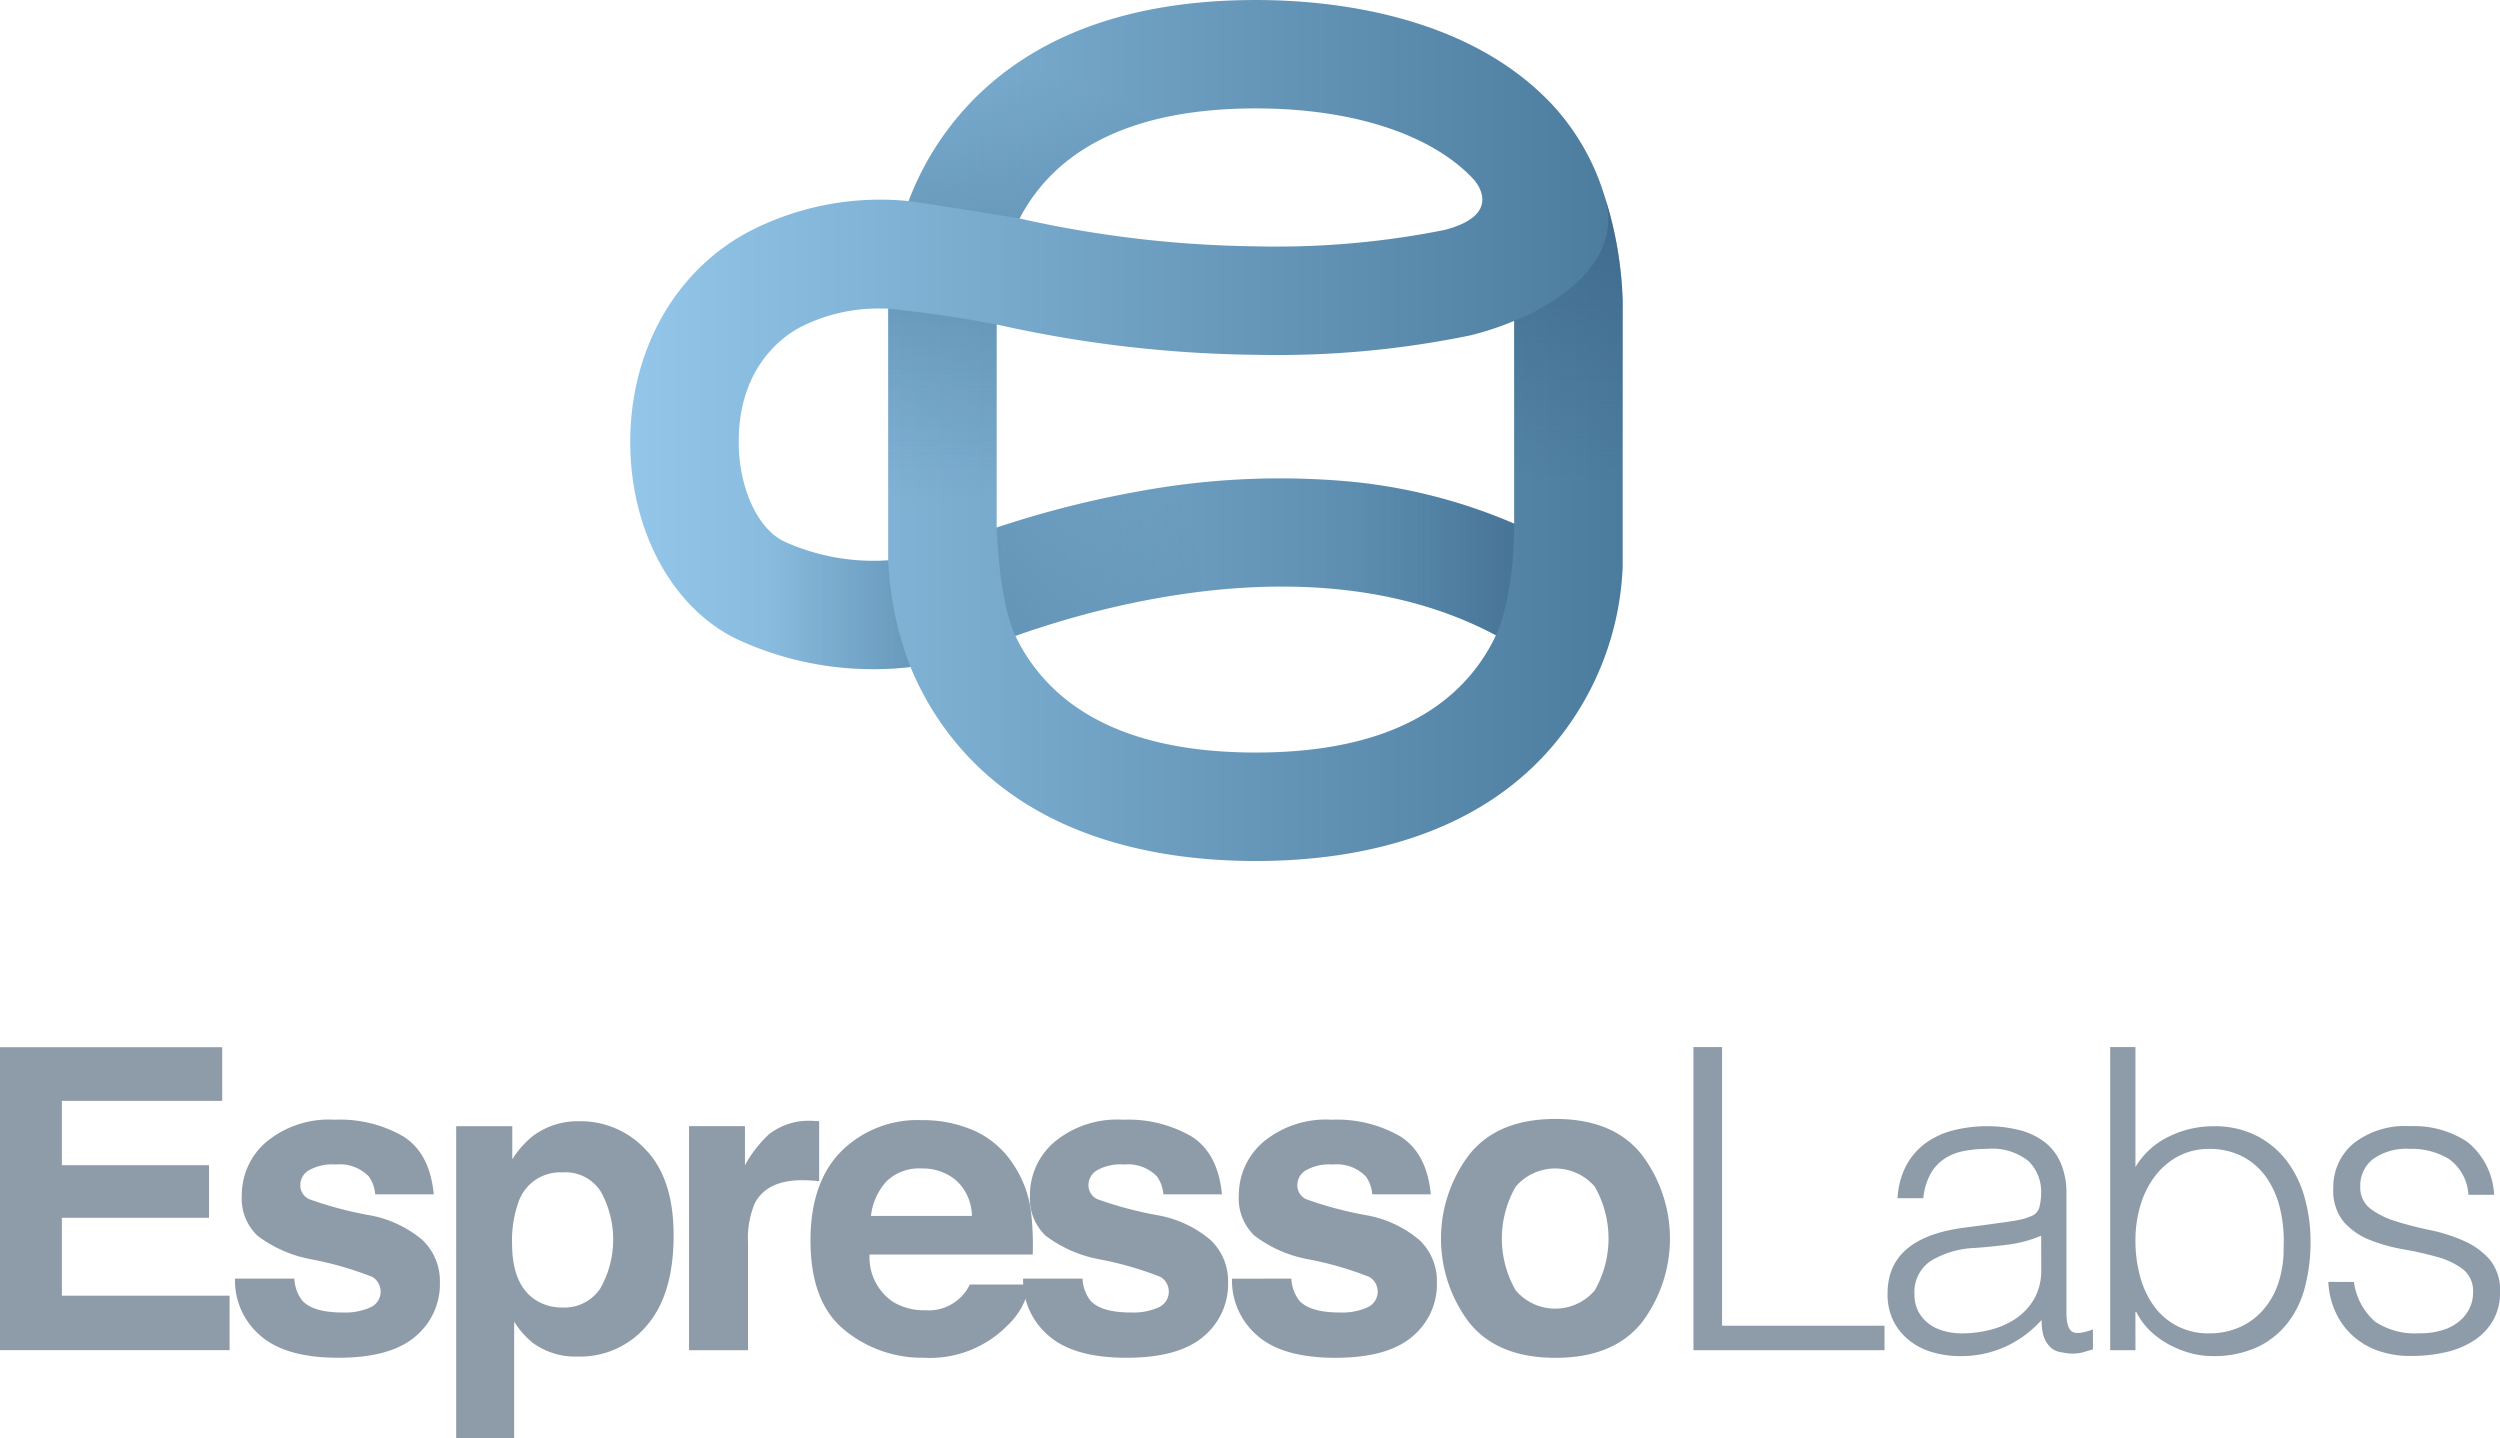 <svg xmlns="http://www.w3.org/2000/svg" xmlns:xlink="http://www.w3.org/1999/xlink" width="213.93" height="123.083" viewBox="0 0 213.93 123.083">
  <defs>
    <linearGradient id="linear-gradient" y1="0.5" x2="1" y2="0.5" gradientUnits="objectBoundingBox">
      <stop offset="0" stop-color="#93c6e9"/>
      <stop offset="1" stop-color="#4b7b9d"/>
    </linearGradient>
    <clipPath id="clip-path">
      <path id="Path_6433" data-name="Path 6433" d="M353.079,349.177c-8.773,0-20.635-2.148-27.324-12.383a25.517,25.517,0,0,1-2.222-4.218,27.679,27.679,0,0,1-14.552-2.244c-5.574-2.512-9.273-9-9.425-16.535-.165-8.186,3.865-15.337,10.516-18.663a24.39,24.39,0,0,1,13.3-2.428,24.954,24.954,0,0,1,5.5-8.633c5.585-5.689,13.731-8.573,24.213-8.573,6.336,0,18.039,1.163,25.347,8.934a20.115,20.115,0,0,1,4.445,7.693,32.384,32.384,0,0,1,1.6,9.093v22.755a25.2,25.2,0,0,1-4.094,12.812C373.715,347.027,361.855,349.177,353.079,349.177Zm-20.57-19.265a15.785,15.785,0,0,0,1.226,2.118c3.6,5.219,10.1,7.865,19.343,7.865,9.424,0,15.99-2.749,19.516-8.171a15.764,15.764,0,0,0,1.037-1.861C358.959,322.029,340.337,327.133,332.51,329.912ZM321.025,301.9a14.666,14.666,0,0,0-6.8,1.535c-1.3.65-5.525,3.3-5.387,10.174.078,3.847,1.705,7.244,3.958,8.259a18.433,18.433,0,0,0,8.828,1.58v-21.54Q321.321,301.9,321.025,301.9Zm9.88,1.372v17.374a86.285,86.285,0,0,1,12.267-3.118,66.2,66.2,0,0,1,17.524-.861,46.668,46.668,0,0,1,14.493,3.642v-17.35a25.309,25.309,0,0,1-3.706,1.228l-.054.013a81.758,81.758,0,0,1-18.349,1.66,105.891,105.891,0,0,1-21.854-2.524Zm1.956-9.075.167.033a96.594,96.594,0,0,0,20.052,2.347,73.146,73.146,0,0,0,16.151-1.4c5.331-1.384,2.469-4.353,2.469-4.353-3.585-3.843-10.371-6.048-18.619-6.048-7.835,0-13.723,1.919-17.5,5.7A15.352,15.352,0,0,0,332.86,294.2Zm41.292,1.373Z" transform="translate(-299.55 -275.499)" fill="none"/>
    </clipPath>
    <linearGradient id="linear-gradient-2" x1="0.295" y1="1.134" x2="0.728" y2="0.122" gradientUnits="objectBoundingBox">
      <stop offset="0" stop-color="#4b7b9d"/>
      <stop offset="0.05" stop-color="#4b7b9d" stop-opacity="0.937"/>
      <stop offset="0.617" stop-color="#4b7b9d" stop-opacity="0.267"/>
      <stop offset="0.869" stop-color="#4b7b9d" stop-opacity="0"/>
    </linearGradient>
    <linearGradient id="linear-gradient-3" x1="0.5" x2="0.5" y2="1" gradientUnits="objectBoundingBox">
      <stop offset="0" stop-color="#4b7b9d"/>
      <stop offset="0.393" stop-color="#4b7b9d" stop-opacity="0.573"/>
      <stop offset="0.805" stop-color="#4b7b9d" stop-opacity="0.161"/>
      <stop offset="1" stop-color="#4b7b9d" stop-opacity="0"/>
    </linearGradient>
    <linearGradient id="linear-gradient-4" x1="0.976" y1="0.5" x2="0.342" y2="0.5" xlink:href="#linear-gradient-3"/>
    <linearGradient id="linear-gradient-5" x1="0.015" y1="0.674" x2="1.01" y2="0.33" xlink:href="#linear-gradient-3"/>
    <linearGradient id="linear-gradient-6" x1="1" y1="0.5" x2="0" y2="0.5" gradientUnits="objectBoundingBox">
      <stop offset="0" stop-color="#355e82"/>
      <stop offset="0.281" stop-color="#3b668a" stop-opacity="0.694"/>
      <stop offset="0.769" stop-color="#467597" stop-opacity="0.196"/>
      <stop offset="1" stop-color="#4b7b9d" stop-opacity="0"/>
    </linearGradient>
    <linearGradient id="linear-gradient-7" x1="0.5" x2="0.5" y2="1" gradientUnits="objectBoundingBox">
      <stop offset="0.005" stop-color="#355e82"/>
      <stop offset="0.285" stop-color="#355e82" stop-opacity="0.694"/>
      <stop offset="0.771" stop-color="#355e82" stop-opacity="0.196"/>
      <stop offset="1" stop-color="#355e82" stop-opacity="0"/>
    </linearGradient>
  </defs>
  <g id="Group_2540" data-name="Group 2540" transform="translate(-76.753 -275.499)">
    <g id="Group_2235" data-name="Group 2235" transform="translate(76.753 365.101)">
      <g id="Group_2234" data-name="Group 2234" transform="translate(0 0)">
        <path id="Path_6414" data-name="Path 6414" d="M113.746,602.275H100.026v5.505H112.62v4.5H100.026v6.666h14.353v4.661H94.732V597.684h19.014Z" transform="translate(-94.732 -597.674)" fill="#8e9ba8"/>
        <path id="Path_6415" data-name="Path 6415" d="M175.993,634.8a3.337,3.337,0,0,0,.689,1.9q.936,1,3.464,1a5.3,5.3,0,0,0,2.359-.44,1.473,1.473,0,0,0,.17-2.6,28.755,28.755,0,0,0-5.244-1.513,10.89,10.89,0,0,1-4.6-2.023,4.383,4.383,0,0,1-1.337-3.447,5.975,5.975,0,0,1,2.089-4.565,8.4,8.4,0,0,1,5.878-1.908,10.8,10.8,0,0,1,5.861,1.433q2.265,1.434,2.6,4.951h-5.013a2.966,2.966,0,0,0-.547-1.53,3.446,3.446,0,0,0-2.822-1.02,4.063,4.063,0,0,0-2.337.51,1.468,1.468,0,0,0-.7,1.2,1.308,1.308,0,0,0,.741,1.249,32.023,32.023,0,0,0,5.234,1.39,9.6,9.6,0,0,1,4.491,2.128,4.832,4.832,0,0,1,1.478,3.606,5.821,5.821,0,0,1-2.124,4.652q-2.124,1.8-6.565,1.8-4.53,0-6.688-1.908a6.2,6.2,0,0,1-2.159-4.863Z" transform="translate(-150.804 -614.989)" fill="#8e9ba8"/>
        <path id="Path_6416" data-name="Path 6416" d="M258.886,624.154q2.345,2.48,2.346,7.282,0,5.066-2.293,7.721a7.44,7.44,0,0,1-5.9,2.656,6.191,6.191,0,0,1-3.824-1.144,7.387,7.387,0,0,1-1.629-1.847v9.991h-4.96V622.1h4.8v2.832a8.063,8.063,0,0,1,1.735-1.97,6.4,6.4,0,0,1,4-1.284A7.582,7.582,0,0,1,258.886,624.154Zm-3.847,3.606a3.567,3.567,0,0,0-3.314-1.706,3.769,3.769,0,0,0-3.785,2.586,9.713,9.713,0,0,0-.533,3.483q0,3.342,1.793,4.7a4.117,4.117,0,0,0,2.524.792,3.67,3.67,0,0,0,3.226-1.618,8.476,8.476,0,0,0,.089-8.232Z" transform="translate(-203.589 -615.332)" fill="#8e9ba8"/>
        <path id="Path_6417" data-name="Path 6417" d="M328.838,621.55q.1.009.431.026v5.136q-.475-.053-.844-.07t-.6-.018q-3.026,0-4.063,1.97a7.665,7.665,0,0,0-.58,3.412v9.164h-5.048V622h4.784v3.342a10.594,10.594,0,0,1,2.023-2.621,5.507,5.507,0,0,1,3.659-1.178Q328.741,621.541,328.838,621.55Z" transform="translate(-259.171 -615.234)" fill="#8e9ba8"/>
        <path id="Path_6418" data-name="Path 6418" d="M371.533,622.239a7.8,7.8,0,0,1,3.313,2.836,9.421,9.421,0,0,1,1.528,3.964,24.51,24.51,0,0,1,.165,3.8H362.575a4.6,4.6,0,0,0,2,4.045,5.088,5.088,0,0,0,2.764.721,3.894,3.894,0,0,0,3.815-2.2h5.118a6.259,6.259,0,0,1-1.858,3.465,9.316,9.316,0,0,1-7.213,2.8,10.449,10.449,0,0,1-6.753-2.359q-2.926-2.359-2.926-7.675,0-4.982,2.641-7.64a9.242,9.242,0,0,1,6.856-2.658A10.916,10.916,0,0,1,371.533,622.239Zm-7.5,4.331a5.208,5.208,0,0,0-1.335,2.967h8.636A4.183,4.183,0,0,0,370,626.508a4.394,4.394,0,0,0-2.973-1.034A3.975,3.975,0,0,0,364.034,626.57Z" transform="translate(-288.166 -615.087)" fill="#8e9ba8"/>
        <path id="Path_6419" data-name="Path 6419" d="M431.525,634.8a3.335,3.335,0,0,0,.689,1.9q.937,1,3.464,1a5.3,5.3,0,0,0,2.359-.44,1.473,1.473,0,0,0,.17-2.6,28.767,28.767,0,0,0-5.244-1.513,10.892,10.892,0,0,1-4.6-2.023,4.384,4.384,0,0,1-1.337-3.447,5.975,5.975,0,0,1,2.089-4.565,8.4,8.4,0,0,1,5.878-1.908,10.8,10.8,0,0,1,5.861,1.433q2.265,1.434,2.6,4.951h-5.013a2.962,2.962,0,0,0-.547-1.53,3.446,3.446,0,0,0-2.822-1.02,4.064,4.064,0,0,0-2.337.51,1.467,1.467,0,0,0-.7,1.2,1.307,1.307,0,0,0,.741,1.249,32.025,32.025,0,0,0,5.234,1.39,9.6,9.6,0,0,1,4.491,2.128,4.832,4.832,0,0,1,1.478,3.606,5.821,5.821,0,0,1-2.124,4.652q-2.124,1.8-6.565,1.8-4.529,0-6.688-1.908a6.2,6.2,0,0,1-2.159-4.863Z" transform="translate(-338.891 -614.989)" fill="#8e9ba8"/>
        <path id="Path_6420" data-name="Path 6420" d="M499.239,634.8a3.334,3.334,0,0,0,.69,1.9q.936,1,3.464,1a5.3,5.3,0,0,0,2.36-.44,1.473,1.473,0,0,0,.17-2.6,28.769,28.769,0,0,0-5.244-1.513,10.89,10.89,0,0,1-4.6-2.023,4.384,4.384,0,0,1-1.337-3.447,5.974,5.974,0,0,1,2.089-4.565,8.4,8.4,0,0,1,5.878-1.908,10.8,10.8,0,0,1,5.861,1.433q2.265,1.434,2.6,4.951h-5.013a2.965,2.965,0,0,0-.547-1.53,3.446,3.446,0,0,0-2.822-1.02,4.064,4.064,0,0,0-2.337.51,1.467,1.467,0,0,0-.7,1.2A1.307,1.307,0,0,0,500.49,628a32.012,32.012,0,0,0,5.234,1.39,9.6,9.6,0,0,1,4.491,2.128,4.832,4.832,0,0,1,1.478,3.606,5.82,5.82,0,0,1-2.124,4.652q-2.124,1.8-6.565,1.8-4.53,0-6.688-1.908a6.2,6.2,0,0,1-2.159-4.863Z" transform="translate(-388.733 -614.989)" fill="#8e9ba8"/>
        <path id="Path_6421" data-name="Path 6421" d="M579.1,638.383q-2.427,3-7.37,3t-7.37-3a11.895,11.895,0,0,1,0-14.4q2.427-3.04,7.37-3.041t7.37,3.041a11.9,11.9,0,0,1,0,14.4Zm-4.01-2.771a8.95,8.95,0,0,0,0-8.878,4.455,4.455,0,0,0-6.763,0,8.892,8.892,0,0,0,0,8.878,4.44,4.44,0,0,0,6.763,0Z" transform="translate(-438.624 -614.793)" fill="#8e9ba8"/>
        <path id="Path_6422" data-name="Path 6422" d="M643.773,623.583V597.647h2.449v23.846h13.9v2.089Z" transform="translate(-498.861 -597.647)" fill="#8e9ba8"/>
        <path id="Path_6423" data-name="Path 6423" d="M716.2,631.59q.612-.072,1.459-.216a5.493,5.493,0,0,0,1.387-.4,1.147,1.147,0,0,0,.666-.847,5.313,5.313,0,0,0,.126-1.1,3.686,3.686,0,0,0-1.063-2.72,4.96,4.96,0,0,0-3.584-1.063,9.961,9.961,0,0,0-2.053.2,4.472,4.472,0,0,0-1.639.685,3.773,3.773,0,0,0-1.153,1.3,5.482,5.482,0,0,0-.594,2.035h-2.2a6.674,6.674,0,0,1,.756-2.828,5.747,5.747,0,0,1,1.675-1.909,6.959,6.959,0,0,1,2.378-1.081,11.622,11.622,0,0,1,2.864-.342,11.055,11.055,0,0,1,2.647.306,6.14,6.14,0,0,1,2.161.973,4.523,4.523,0,0,1,1.441,1.783A6.444,6.444,0,0,1,722,629.1v10.158q0,1.261.45,1.6t1.819-.162V642.4q-.252.072-.738.216a3.375,3.375,0,0,1-.955.144,4.311,4.311,0,0,1-.973-.108,1.667,1.667,0,0,1-.865-.342,2.108,2.108,0,0,1-.522-.648,2.667,2.667,0,0,1-.27-.828,5.969,5.969,0,0,1-.072-.955,9.381,9.381,0,0,1-3.134,2.306,9.224,9.224,0,0,1-3.818.792,8.546,8.546,0,0,1-2.359-.324,5.709,5.709,0,0,1-2-1.009,4.993,4.993,0,0,1-1.369-1.675,5.131,5.131,0,0,1-.5-2.359q0-4.755,6.52-5.619Zm3.638,1.081a10.586,10.586,0,0,1-2.774.757q-1.4.18-2.809.288a7.923,7.923,0,0,0-3.872,1.117,3.2,3.2,0,0,0-1.387,2.846,3.081,3.081,0,0,0,.342,1.495,3.15,3.15,0,0,0,.9,1.045,3.794,3.794,0,0,0,1.3.612,5.74,5.74,0,0,0,1.5.2,9.814,9.814,0,0,0,2.521-.324,6.814,6.814,0,0,0,2.179-.991,5.052,5.052,0,0,0,1.531-1.693,4.891,4.891,0,0,0,.576-2.432Z" transform="translate(-545.171 -616.533)" fill="#8e9ba8"/>
        <path id="Path_6424" data-name="Path 6424" d="M781.049,623.583h-2.161V597.647h2.161v10.266a6.687,6.687,0,0,1,2.864-2.611,8.6,8.6,0,0,1,3.8-.883,7.932,7.932,0,0,1,3.692.811A7.58,7.58,0,0,1,794,607.391a9.3,9.3,0,0,1,1.531,3.152,13.849,13.849,0,0,1,.5,3.746,15.286,15.286,0,0,1-.468,3.854,8.447,8.447,0,0,1-1.495,3.116,7.176,7.176,0,0,1-2.612,2.071,8.9,8.9,0,0,1-3.854.757,7.059,7.059,0,0,1-1.837-.252,8.693,8.693,0,0,1-1.819-.72,7.3,7.3,0,0,1-1.621-1.171,5.838,5.838,0,0,1-1.207-1.639h-.072Zm0-9.4a11.493,11.493,0,0,0,.414,3.152,7.666,7.666,0,0,0,1.207,2.522,5.683,5.683,0,0,0,1.981,1.675,5.81,5.81,0,0,0,2.7.612,6.42,6.42,0,0,0,2.522-.486,5.773,5.773,0,0,0,2.017-1.423,6.639,6.639,0,0,0,1.351-2.287,9.18,9.18,0,0,0,.486-3.116,12.2,12.2,0,0,0-.288-3.3,7.87,7.87,0,0,0-1.153-2.683,5.712,5.712,0,0,0-2.035-1.819,6.051,6.051,0,0,0-2.9-.667,5.5,5.5,0,0,0-2.647.631,6.117,6.117,0,0,0-1.981,1.693,7.8,7.8,0,0,0-1.243,2.486A10.294,10.294,0,0,0,781.049,614.181Z" transform="translate(-598.314 -597.647)" fill="#8e9ba8"/>
        <path id="Path_6425" data-name="Path 6425" d="M851.781,636.633a5.479,5.479,0,0,0,1.819,3.4,6.161,6.161,0,0,0,3.765.991,6.506,6.506,0,0,0,2.053-.288,4.121,4.121,0,0,0,1.423-.775,3.341,3.341,0,0,0,.846-1.1,3.011,3.011,0,0,0,.288-1.3,2.388,2.388,0,0,0-.882-2.035,6.669,6.669,0,0,0-2.215-1.044,28.544,28.544,0,0,0-2.882-.648,14.1,14.1,0,0,1-2.881-.81,5.77,5.77,0,0,1-2.216-1.549,4.184,4.184,0,0,1-.882-2.846,4.863,4.863,0,0,1,1.711-3.836,7.134,7.134,0,0,1,4.845-1.495,8.27,8.27,0,0,1,4.917,1.351,6.179,6.179,0,0,1,2.288,4.521h-2.2a4.043,4.043,0,0,0-1.639-3.044,6.108,6.108,0,0,0-3.4-.883,4.851,4.851,0,0,0-3.134.883,2.854,2.854,0,0,0-1.08,2.323,2.265,2.265,0,0,0,.883,1.927,7.172,7.172,0,0,0,2.215,1.081q1.333.414,2.882.738a14.192,14.192,0,0,1,2.882.919,6.31,6.31,0,0,1,2.215,1.6,4.128,4.128,0,0,1,.883,2.81,4.743,4.743,0,0,1-.576,2.359,5.017,5.017,0,0,1-1.585,1.711,7.355,7.355,0,0,1-2.4,1.027,12.716,12.716,0,0,1-3.044.342,8.221,8.221,0,0,1-2.936-.486,6.373,6.373,0,0,1-2.18-1.351,6.218,6.218,0,0,1-1.4-2.017,7.086,7.086,0,0,1-.576-2.486Z" transform="translate(-650.351 -616.533)" fill="#8e9ba8"/>
      </g>
    </g>
    <g id="Group_2239" data-name="Group 2239" transform="translate(130.683 275.499)">
      <path id="Path_6426" data-name="Path 6426" d="M353.079,349.177c-8.773,0-20.635-2.148-27.324-12.383a25.517,25.517,0,0,1-2.222-4.218,27.679,27.679,0,0,1-14.552-2.244c-5.574-2.512-9.273-9-9.425-16.535-.165-8.186,3.865-15.337,10.516-18.663a24.39,24.39,0,0,1,13.3-2.428,24.954,24.954,0,0,1,5.5-8.633c5.585-5.689,13.731-8.573,24.213-8.573,6.336,0,18.039,1.163,25.347,8.934a20.115,20.115,0,0,1,4.445,7.693,32.384,32.384,0,0,1,1.6,9.093v22.755a25.2,25.2,0,0,1-4.094,12.812C373.715,347.027,361.855,349.177,353.079,349.177Zm-20.57-19.265a15.785,15.785,0,0,0,1.226,2.118c3.6,5.219,10.1,7.865,19.343,7.865,9.424,0,15.99-2.749,19.516-8.171a15.764,15.764,0,0,0,1.037-1.861C358.959,322.029,340.337,327.133,332.51,329.912ZM321.025,301.9a14.666,14.666,0,0,0-6.8,1.535c-1.3.65-5.525,3.3-5.387,10.174.078,3.847,1.705,7.244,3.958,8.259a18.433,18.433,0,0,0,8.828,1.58v-21.54Q321.321,301.9,321.025,301.9Zm9.88,1.372v17.374a86.285,86.285,0,0,1,12.267-3.118,66.2,66.2,0,0,1,17.524-.861,46.668,46.668,0,0,1,14.493,3.642v-17.35a25.309,25.309,0,0,1-3.706,1.228l-.054.013a81.758,81.758,0,0,1-18.349,1.66,105.891,105.891,0,0,1-21.854-2.524Zm1.956-9.075.167.033a96.594,96.594,0,0,0,20.052,2.347,73.146,73.146,0,0,0,16.151-1.4c5.331-1.384,2.469-4.353,2.469-4.353-3.585-3.843-10.371-6.048-18.619-6.048-7.835,0-13.723,1.919-17.5,5.7A15.352,15.352,0,0,0,332.86,294.2Zm41.292,1.373Z" transform="translate(-299.55 -275.499)" fill="url(#linear-gradient)"/>
      <g id="Group_2238" data-name="Group 2238">
        <g id="Group_2237" data-name="Group 2237" clip-path="url(#clip-path)">
          <g id="Group_2236" data-name="Group 2236" transform="translate(5.248 3.046)">
            <path id="Path_6427" data-name="Path 6427" d="M389.795,301.2s3.615.514,9.491,1.492c6.215-6.37,11.629-7.724,11.629-7.724l-9.04-7.929S391.735,291.912,389.795,301.2Z" transform="translate(-371.224 -287.039)" opacity="0.41" fill="url(#linear-gradient-2)"/>
            <path id="Path_6428" data-name="Path 6428" d="M379.94,375.562s4.5.42,9.282,1.363c.677,6.068.967,15.061.967,15.061l-11.409.193S379.07,378.863,379.94,375.562Z" transform="translate(-363.116 -352.197)" opacity="0.41" fill="url(#linear-gradient-3)"/>
            <path id="Path_6429" data-name="Path 6429" d="M338.167,450.142a28.983,28.983,0,0,1-1.91-9.127c-11.313-1.732-11.555-5.793-11.555-5.793l-5.27,10.636S326.2,453.362,338.167,450.142Z" transform="translate(-319.433 -396.112)" opacity="0.41" fill="url(#linear-gradient-4)"/>
            <path id="Path_6430" data-name="Path 6430" d="M418.345,434.259s.18,6.245,1.6,9.266c8.967-2.072,16.057-3.361,16.057-3.361l-1.032-10.313S422.342,431.19,418.345,434.259Z" transform="translate(-392.238 -392.157)" opacity="0.41" fill="url(#linear-gradient-5)"/>
            <path id="Path_6431" data-name="Path 6431" d="M535.766,440.689s1.556-3.081,1.556-9.554c-7.929-4.78-17.5-5.07-17.5-5.07l.145,11.216A43.147,43.147,0,0,1,535.766,440.689Z" transform="translate(-466.931 -389.371)" opacity="0.41" fill="url(#linear-gradient-6)"/>
            <path id="Path_6432" data-name="Path 6432" d="M584.87,349.327s10.076-3.683,7.683-10.833c0,0,2.438.649,2.244,19.858.065,2.578.065,4.835.065,4.835l-10.443-1.031Z" transform="translate(-514.479 -324.913)" opacity="0.58" fill="url(#linear-gradient-7)"/>
          </g>
        </g>
      </g>
    </g>
  </g>
</svg>
